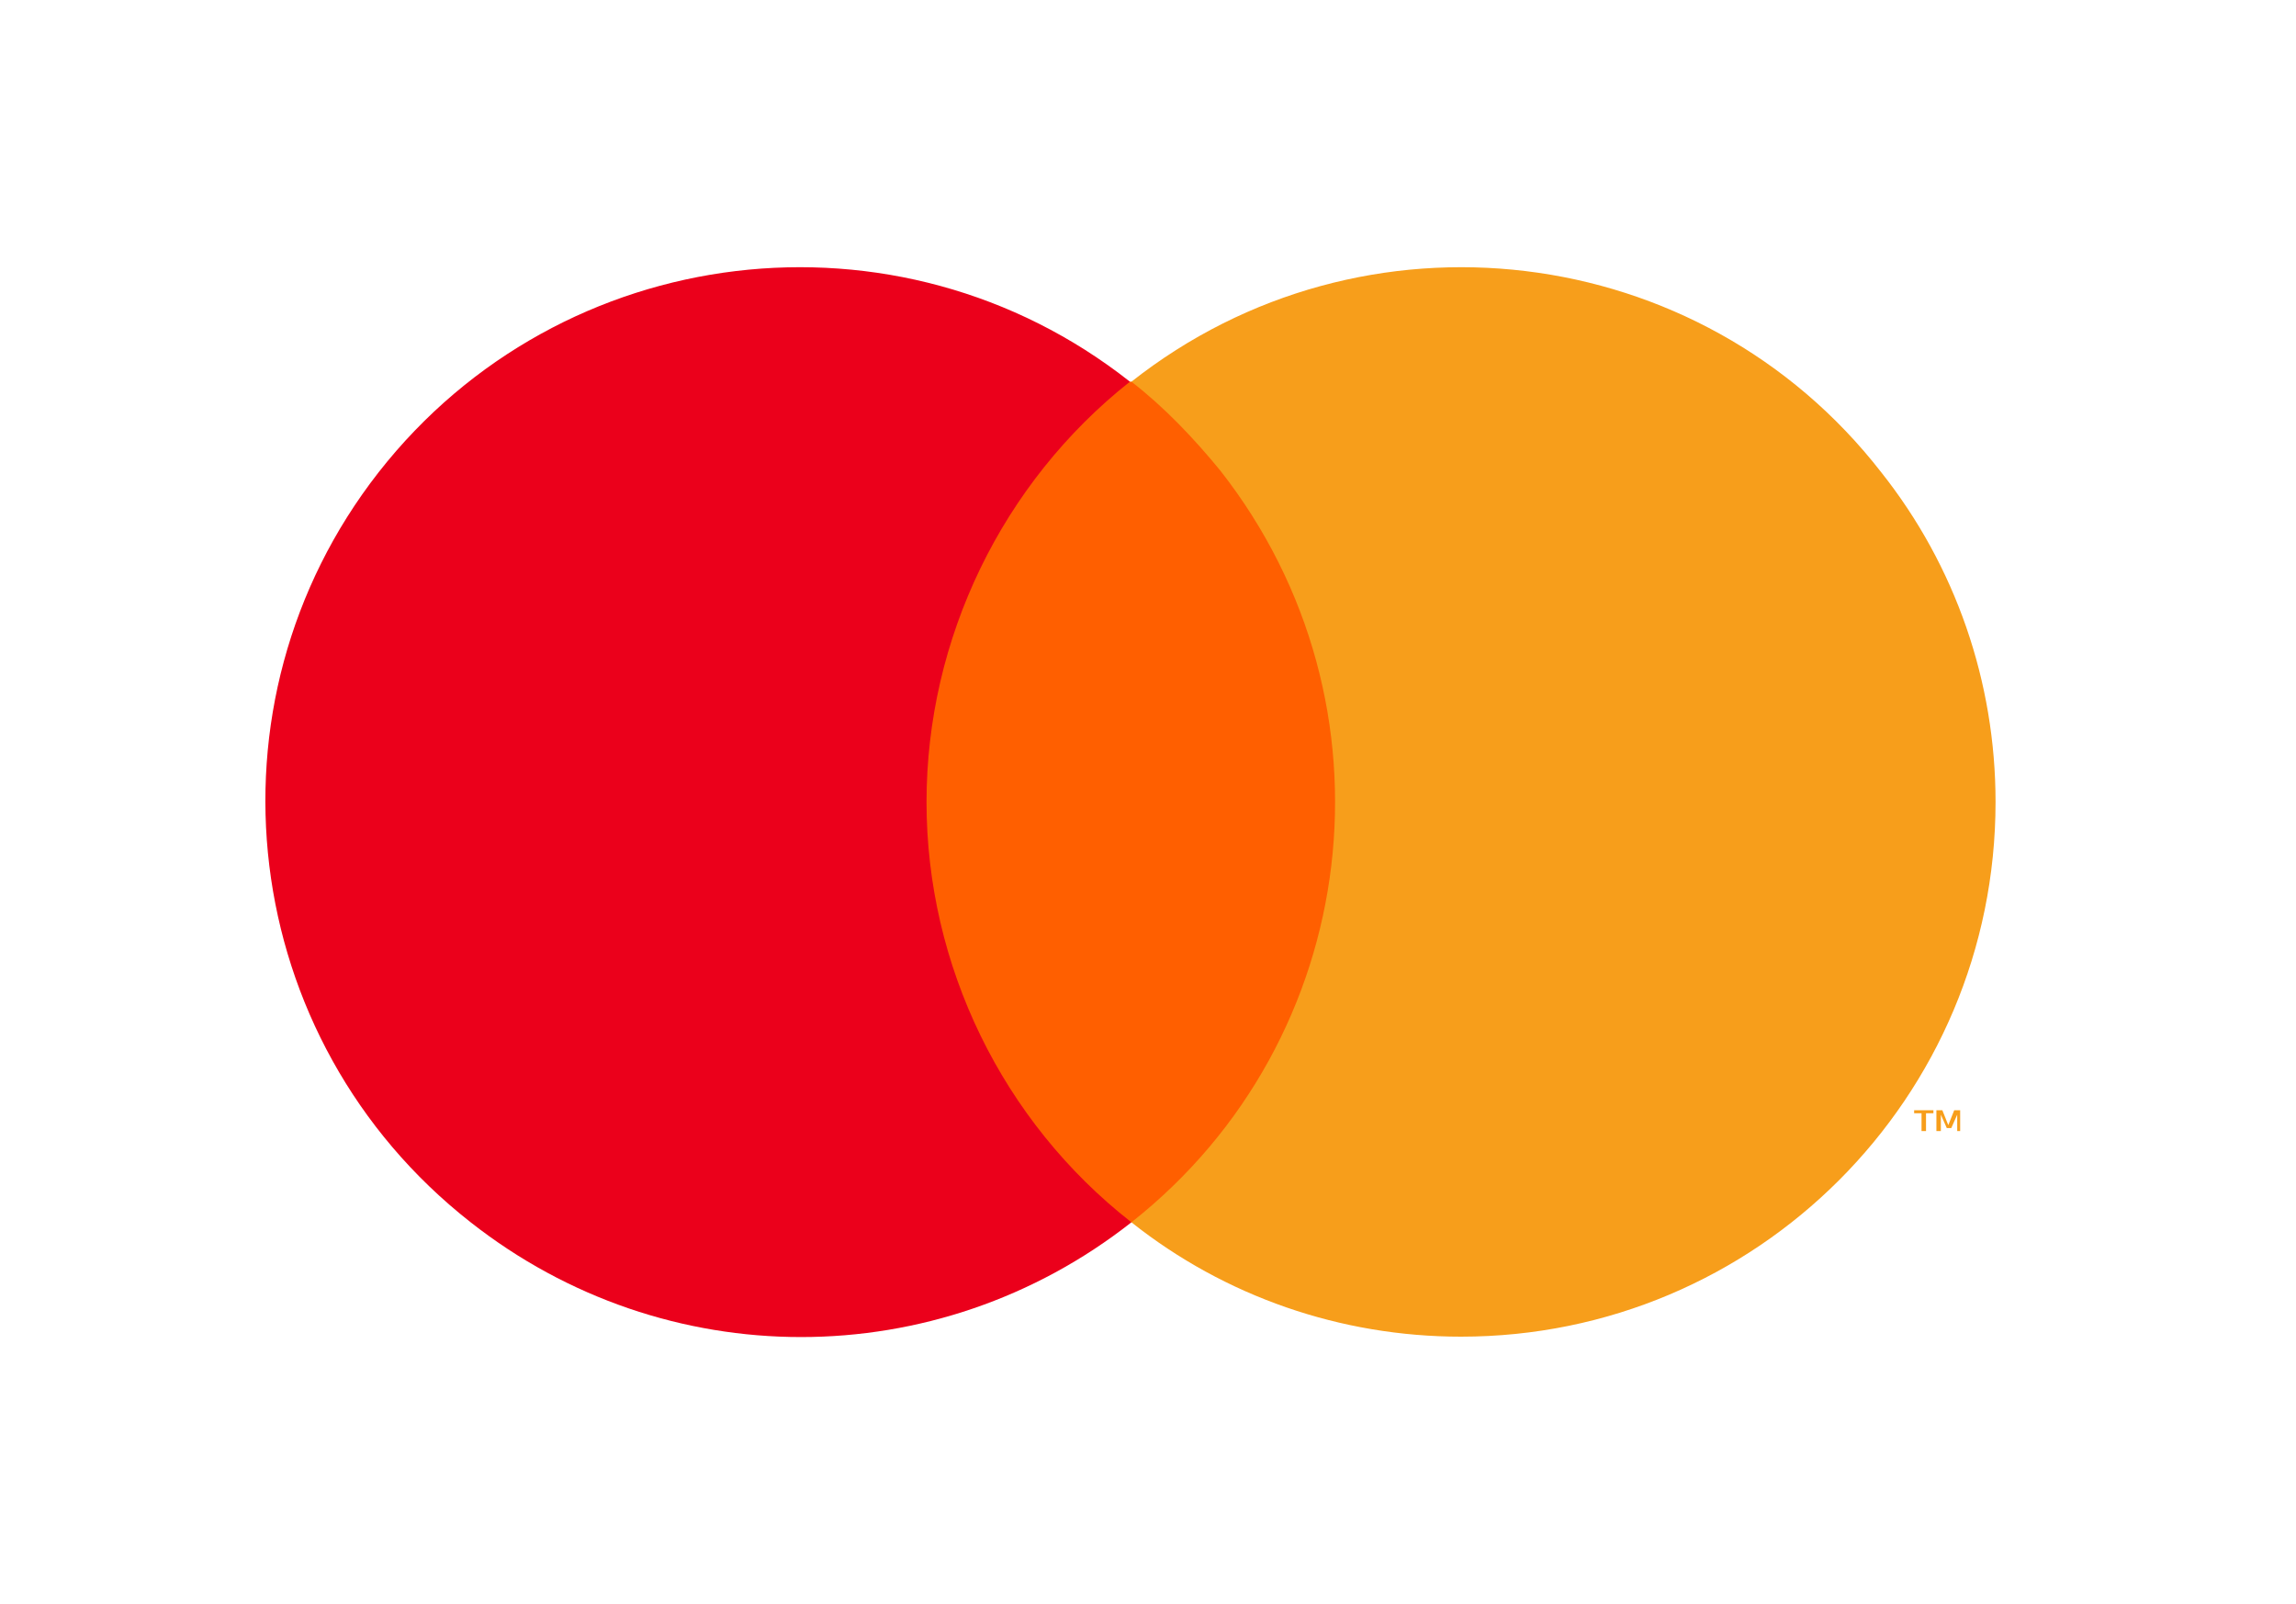 <svg width="63" height="44" viewBox="0 0 63 44" fill="none" xmlns="http://www.w3.org/2000/svg">
<g clip-path="url(#clip0_1_472)">
<path d="M37.442 10.469H24.608V33.529H37.442V10.469Z" fill="#FF5F00"/>
<path d="M25.423 22C25.423 17.518 27.5 13.24 31.004 10.47C24.649 5.459 15.4 6.559 10.389 12.955C5.419 19.311 6.519 28.518 12.915 33.529C18.252 37.726 25.708 37.726 31.045 33.529C27.5 30.759 25.423 26.481 25.423 22Z" fill="#EB001B"/>
<path d="M54.756 22C54.756 30.107 48.197 36.666 40.089 36.666C36.789 36.666 33.612 35.566 31.045 33.529C37.401 28.518 38.501 19.311 33.489 12.915C32.756 12.018 31.941 11.163 31.045 10.47C37.401 5.459 46.649 6.559 51.619 12.955C53.656 15.522 54.756 18.7 54.756 22Z" fill="#F79E1B"/>
<path d="M52.848 31.026V30.537H53.051V30.455H52.522V30.537H52.725V31.026H52.848ZM53.785 31.026V30.455H53.622L53.459 30.863L53.296 30.455H53.133V31.026H53.255V30.577L53.418 30.944H53.541L53.704 30.577V31.026H53.785Z" fill="#F79E1B"/>
</g>
<defs>
<clipPath id="clip0_1_472">
<rect width="62.089" height="44" fill="white"/>
</clipPath>
</defs>
</svg>
